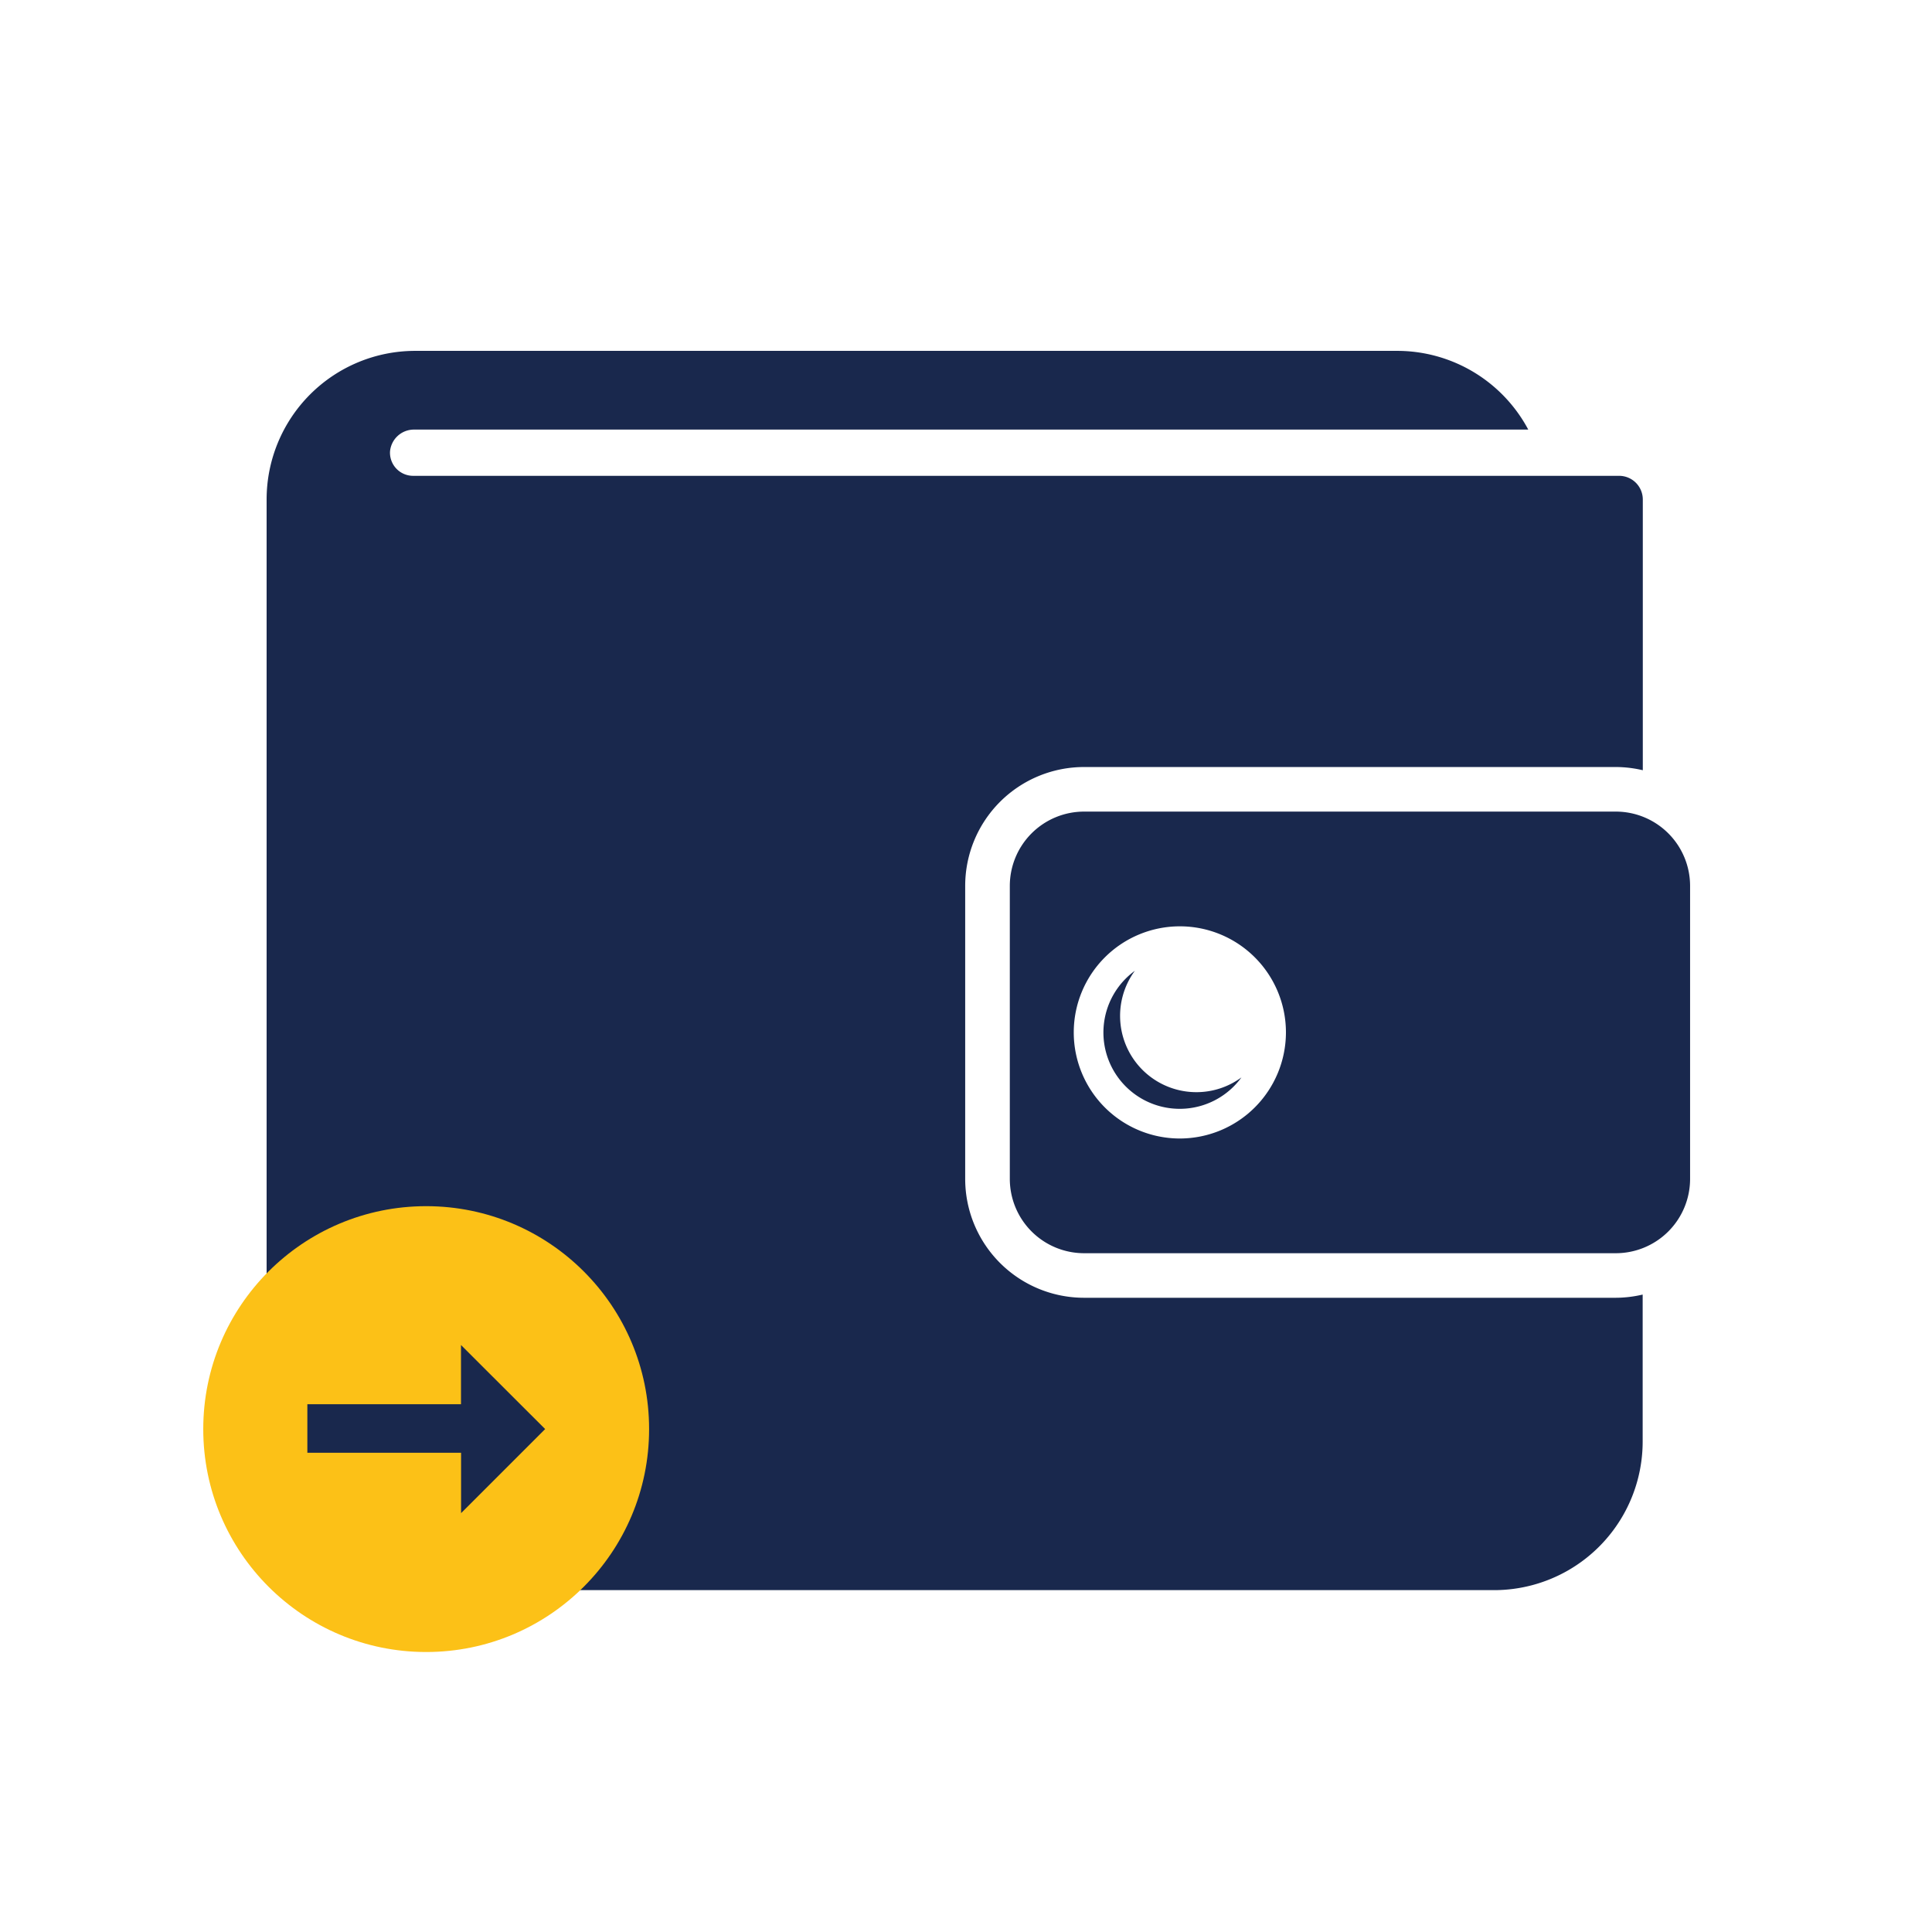 <svg xmlns="http://www.w3.org/2000/svg" id="wallet" width="112" height="112" viewBox="0 0 112 112">
    <defs>
        <style>
            .cls-1{fill:#19284d}
        </style>
    </defs>
    <g id="Group_73">
        <path id="Path_154" d="M171.02 109.222H140.2a4.308 4.308 0 0 0-4.308 4.308v16.985a4.308 4.308 0 0 0 4.308 4.308h30.82a4.308 4.308 0 0 0 4.308-4.308V113.53a4.308 4.308 0 0 0-4.308-4.308zm-25.272 18.951a6.15 6.15 0 1 1 6.151-6.15 6.157 6.157 0 0 1-6.151 6.15z" class="cls-1" transform="translate(-77.352 -62.173)"/>
        <path id="Path_155" d="M153.891 137.681a4.422 4.422 0 0 1-3.572-7.036 4.424 4.424 0 1 0 6.18 6.18 4.4 4.4 0 0 1-2.608.856z" class="cls-1" transform="translate(-84.531 -74.367)"/>
        <path id="Path_156" d="M83.274 71.345H114.1a6.88 6.88 0 0 1 1.564.186V55.836a1.374 1.374 0 0 0-1.374-1.372H44.377a1.34 1.34 0 0 1-1.338-1.412 1.391 1.391 0 0 1 1.414-1.268h64.571a8.613 8.613 0 0 0-7.6-4.564H44.5a8.615 8.615 0 0 0-8.615 8.615v54.612a8.615 8.615 0 0 0 8.615 8.615h62.541a8.615 8.615 0 0 0 8.615-8.615v-8.52a6.856 6.856 0 0 1-1.564.186H83.274a6.892 6.892 0 0 1-6.892-6.892V78.237a6.892 6.892 0 0 1 6.892-6.892z" class="cls-1" transform="translate(-20.429 -26.88)"/>
        <path id="Rectangle_317" fill="none" d="M0 0H112V112H0z"/>
    </g>
    <circle id="Ellipse_63" cx="12.923" cy="12.923" r="12.923" fill="#fcc117" transform="translate(11.783 69.923)"/>
    <path id="Path_157" d="M54.906 178.686v3.432H46v2.814h8.911v3.5l4.874-4.874z" class="cls-1" transform="translate(-28.182 -100.714)"/>
</svg>
